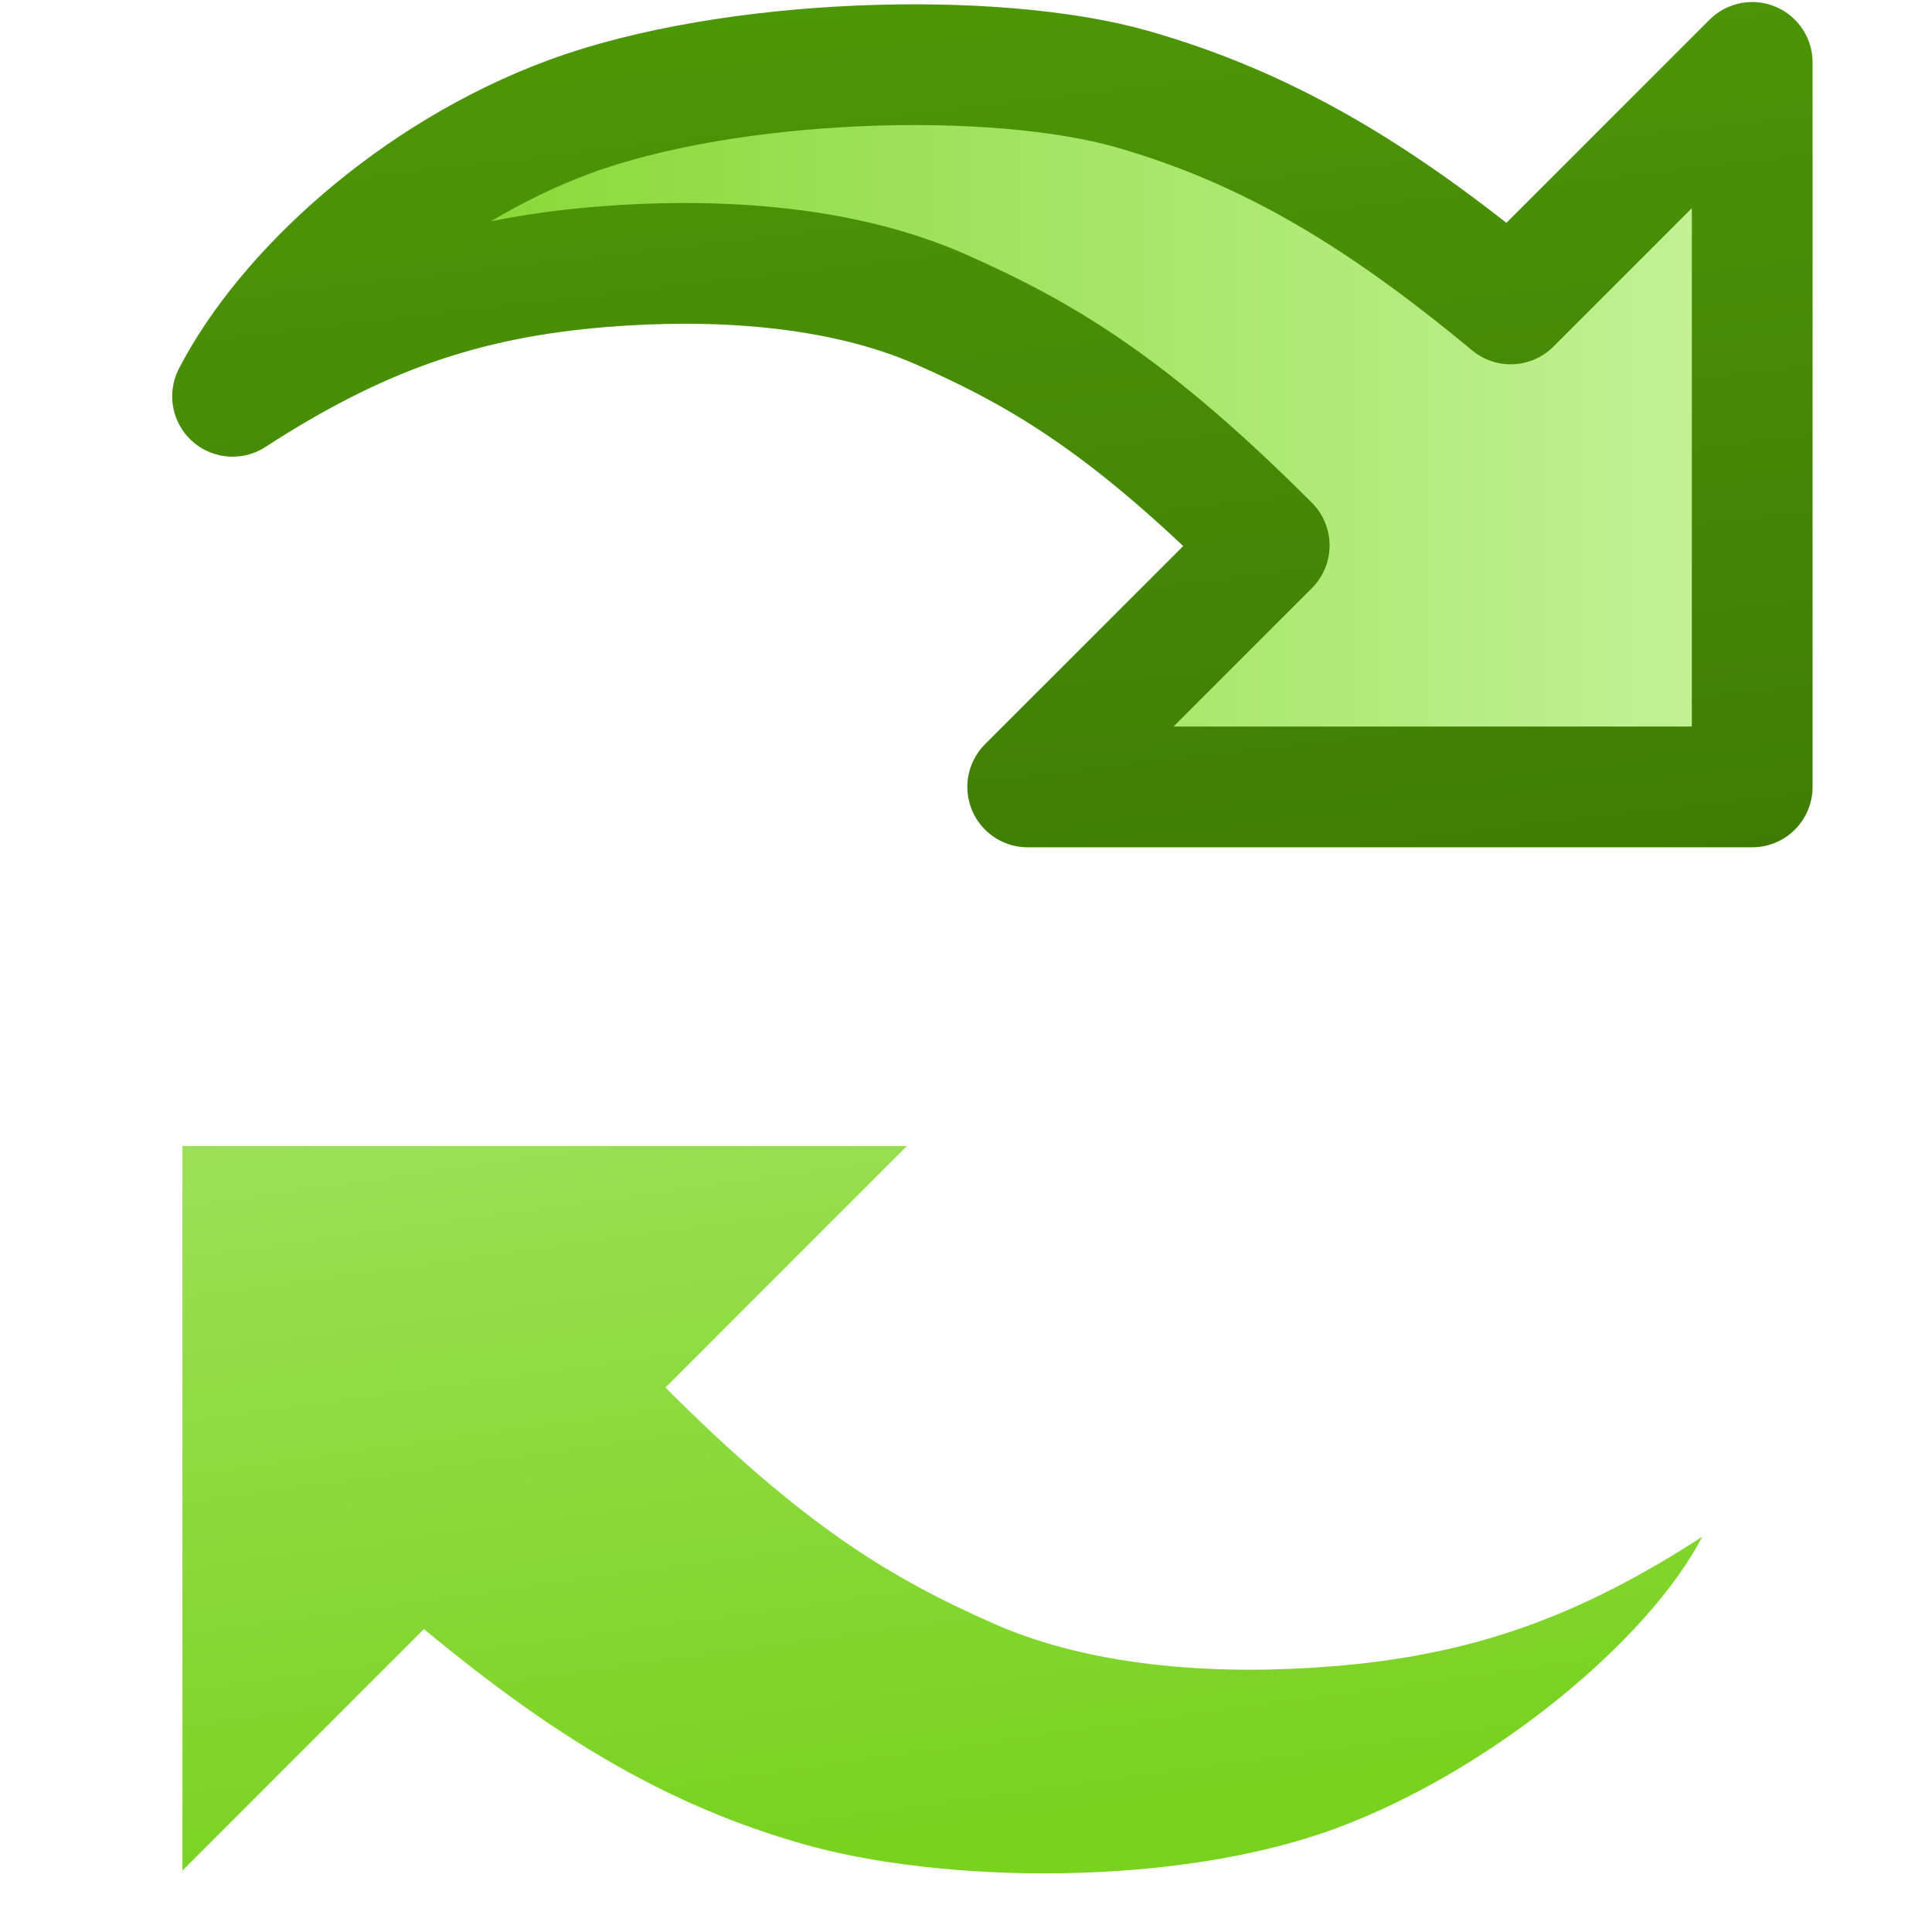 <?xml version="1.0" encoding="UTF-8" standalone="no"?>
<!-- Created with Inkscape (http://www.inkscape.org/) -->

<svg
   xmlns:dc="http://purl.org/dc/elements/1.1/"
   xmlns:cc="http://creativecommons.org/ns#"
   xmlns:rdf="http://www.w3.org/1999/02/22-rdf-syntax-ns#"
   xmlns:svg="http://www.w3.org/2000/svg"
   xmlns="http://www.w3.org/2000/svg"
   xmlns:xlink="http://www.w3.org/1999/xlink"
   xmlns:sodipodi="http://sodipodi.sourceforge.net/DTD/sodipodi-0.dtd"
   xmlns:inkscape="http://www.inkscape.org/namespaces/inkscape"
   width="16px"
   height="16px"
   id="svg3000"
   version="1.1"
   inkscape:version="0.48.4 r9939"
   sodipodi:docname="arrows.svg"
   enable-background="new"
   inkscape:export-filename="/home/www/scrivo/ScrivoIcons/16/green_arrow_topleft_bottomright.png"
   inkscape:export-xdpi="90"
   inkscape:export-ydpi="90">
  <defs
     id="defs3002">
    <linearGradient
       id="linearGradient4062">
      <stop
         style="stop-color:#78d21e;stop-opacity:1;"
         offset="0"
         id="stop4064" />
      <stop
         style="stop-color:#c8f39d;stop-opacity:1;"
         offset="1"
         id="stop4066" />
    </linearGradient>
    <linearGradient
       id="linearGradient4052">
      <stop
         style="stop-color:#316004;stop-opacity:1;"
         offset="0"
         id="stop4054" />
      <stop
         style="stop-color:#4e9a06;stop-opacity:1;"
         offset="1"
         id="stop4056" />
    </linearGradient>
    <linearGradient
       inkscape:collect="always"
       xlink:href="#linearGradient4052"
       id="linearGradient4042"
       gradientUnits="userSpaceOnUse"
       x1="8.5"
       y1="13"
       x2="7.5"
       y2="3" />
    <linearGradient
       inkscape:collect="always"
       xlink:href="#linearGradient4062"
       id="linearGradient4076"
       x1="8.5"
       y1="12"
       x2="7.5"
       y2="4"
       gradientUnits="userSpaceOnUse" />
    <linearGradient
       gradientTransform="matrix(0,1,-1,0,16.013,0.515)"
       y2="9.013"
       x2="1.485"
       y1="7.013"
       x1="13.485"
       gradientUnits="userSpaceOnUse"
       id="linearGradient5014"
       xlink:href="#linearGradient4062"
       inkscape:collect="always" />
    <linearGradient
       gradientTransform="matrix(0,1,-1,0,16.013,0.515)"
       y2="9.013"
       x2="0.485"
       y1="7.013"
       x1="14.314"
       gradientUnits="userSpaceOnUse"
       id="linearGradient5016"
       xlink:href="#linearGradient4052"
       inkscape:collect="always" />
    <linearGradient
       gradientTransform="matrix(-1,0,0,-1,15.993,16.006)"
       y2="12.006"
       x2="8.493"
       y1="4.006"
       x1="7.493"
       gradientUnits="userSpaceOnUse"
       id="linearGradient5087"
       xlink:href="#linearGradient4062"
       inkscape:collect="always" />
    <linearGradient
       gradientTransform="matrix(-1,0,0,-1,15.993,16.006)"
       y2="13.006"
       x2="8.493"
       y1="3.006"
       x1="7.493"
       gradientUnits="userSpaceOnUse"
       id="linearGradient5089"
       xlink:href="#linearGradient4052"
       inkscape:collect="always" />
    <linearGradient
       y2="7.002"
       x2="14.019"
       y1="9.002"
       x1="1.519"
       gradientTransform="matrix(0,-1,1,0,-0.002,16.019)"
       gradientUnits="userSpaceOnUse"
       id="linearGradient5139"
       xlink:href="#linearGradient4062"
       inkscape:collect="always" />
    <linearGradient
       y2="7.002"
       x2="15.019"
       y1="9.002"
       x1="0.519"
       gradientTransform="matrix(0,-1,1,0,-0.002,16.019)"
       gradientUnits="userSpaceOnUse"
       id="linearGradient5141"
       xlink:href="#linearGradient4052"
       inkscape:collect="always" />
    <linearGradient
       inkscape:collect="always"
       xlink:href="#linearGradient4052"
       id="linearGradient7467"
       x1="8.978"
       y1="14.025"
       x2="7.013"
       y2="3.099"
       gradientUnits="userSpaceOnUse"
       gradientTransform="translate(-0.032,0)" />
    <linearGradient
       inkscape:collect="always"
       xlink:href="#linearGradient4062"
       id="linearGradient7475"
       x1="9.52"
       y1="14.981"
       x2="7.045"
       y2="4.054"
       gradientUnits="userSpaceOnUse"
       gradientTransform="translate(-0.032,0)" />
    <linearGradient
       y2="4.023"
       x2="9.084"
       y1="13.069"
       x1="6.939"
       gradientTransform="matrix(-1,0,0,1,16.055,4.9415695e-7)"
       gradientUnits="userSpaceOnUse"
       id="linearGradient7509"
       xlink:href="#linearGradient4062"
       inkscape:collect="always" />
    <linearGradient
       y2="3.003"
       x2="9.084"
       y1="14.025"
       x1="7.035"
       gradientTransform="matrix(-1,0,0,1,16.055,4.9415695e-7)"
       gradientUnits="userSpaceOnUse"
       id="linearGradient7511"
       xlink:href="#linearGradient4052"
       inkscape:collect="always" />
    <linearGradient
       inkscape:collect="always"
       xlink:href="#linearGradient4052"
       id="linearGradient8037"
       x1="9"
       y1="15.5"
       x2="7"
       y2="0.5"
       gradientUnits="userSpaceOnUse" />
    <linearGradient
       inkscape:collect="always"
       xlink:href="#linearGradient4062"
       id="linearGradient8045"
       x1="9"
       y1="14"
       x2="7"
       y2="2"
       gradientUnits="userSpaceOnUse" />
    <linearGradient
       inkscape:collect="always"
       xlink:href="#linearGradient4062"
       id="linearGradient8056"
       x1="9"
       y1="12"
       x2="7"
       y2="4"
       gradientUnits="userSpaceOnUse" />
    <linearGradient
       inkscape:collect="always"
       xlink:href="#linearGradient4052"
       id="linearGradient8064"
       x1="9"
       y1="13.5"
       x2="7"
       y2="2.5"
       gradientUnits="userSpaceOnUse" />
    <linearGradient
       inkscape:collect="always"
       xlink:href="#linearGradient4052"
       id="linearGradient10119"
       x1="9.007"
       y1="15.968"
       x2="7.048"
       y2="-0.915"
       gradientUnits="userSpaceOnUse" />
    <linearGradient
       inkscape:collect="always"
       xlink:href="#linearGradient4052"
       id="linearGradient10130"
       x1="9"
       y1="15"
       x2="7"
       y2="1"
       gradientUnits="userSpaceOnUse" />
    <linearGradient
       inkscape:collect="always"
       xlink:href="#linearGradient4062"
       id="linearGradient10138"
       x1="9"
       y1="14"
       x2="7"
       y2="2"
       gradientUnits="userSpaceOnUse" />
    <linearGradient
       gradientTransform="matrix(-1,0,0,1,16.035,0.017)"
       y2="0.983"
       x2="9.035"
       y1="14.983"
       x1="7.035"
       gradientUnits="userSpaceOnUse"
       id="linearGradient10162"
       xlink:href="#linearGradient4052"
       inkscape:collect="always" />
    <linearGradient
       inkscape:collect="always"
       xlink:href="#linearGradient4062"
       id="linearGradient3813"
       x1="1.011"
       y1="8.016"
       x2="15.011"
       y2="8.016"
       gradientUnits="userSpaceOnUse" />
    <linearGradient
       inkscape:collect="always"
       xlink:href="#linearGradient4062"
       id="linearGradient3948"
       x1="9"
       y1="13.5"
       x2="7"
       y2="2"
       gradientUnits="userSpaceOnUse" />
    <linearGradient
       inkscape:collect="always"
       xlink:href="#linearGradient4062"
       id="linearGradient3038"
       gradientUnits="userSpaceOnUse"
       x1="9"
       y1="15"
       x2="7"
       y2="0.5" />
  </defs>
  <sodipodi:namedview
     id="base"
     pagecolor="#ffffff"
     bordercolor="#666666"
     borderopacity="1.0"
     inkscape:pageopacity="0.0"
     inkscape:pageshadow="2"
     inkscape:zoom="31.392433"
     inkscape:cx="1.9139443"
     inkscape:cy="8.5370583"
     inkscape:current-layer="layer10"
     showgrid="true"
     inkscape:grid-bbox="true"
     inkscape:document-units="px"
     inkscape:snap-grids="true"
     inkscape:window-width="1248"
     inkscape:window-height="721"
     inkscape:window-x="169"
     inkscape:window-y="140"
     inkscape:window-maximized="0">
    <inkscape:grid
       type="xygrid"
       id="grid3008"
       empspacing="4"
       visible="true"
       enabled="true"
       snapvisiblegridlinesonly="true"
       spacingx="0.5px"
       spacingy="0.5px" />
  </sodipodi:namedview>
  <g
     inkscape:groupmode="layer"
     id="layer2"
     inkscape:label="arrow_left"
     style="display:none">
    <path
       style="fill:url(#linearGradient4076);fill-opacity:1;stroke:url(#linearGradient4042);stroke-width:1px;stroke-linecap:butt;stroke-linejoin:round;stroke-opacity:1"
       d="m 1,8 4.5,-4.5 0,3 9,0 0,3 -9,0 0,3 z"
       id="path3239"
       inkscape:connector-curvature="0"
       sodipodi:nodetypes="cccccccc"
       inkscape:export-filename="/home/www/scrivo/ScrivoIcons/16/yellow_arrow_left.png"
       inkscape:export-xdpi="90"
       inkscape:export-ydpi="90" />
  </g>
  <g
     inkscape:groupmode="layer"
     id="layer3"
     inkscape:label="arrow_up"
     style="display:none">
    <path
       style="fill:url(#linearGradient5014);fill-opacity:1;stroke:url(#linearGradient5016);stroke-width:1px;stroke-linecap:butt;stroke-linejoin:round;stroke-opacity:1;display:inline"
       d="m 8,1 4.5,4.5 -3,0 0,9 -3,0 0,-9 -3,0 z"
       id="path3239-1"
       inkscape:connector-curvature="0"
       sodipodi:nodetypes="cccccccc" />
  </g>
  <g
     inkscape:groupmode="layer"
     id="layer4"
     inkscape:label="arrow_right"
     style="display:none">
    <path
       style="fill:url(#linearGradient5087);fill-opacity:1;stroke:url(#linearGradient5089);stroke-width:1px;stroke-linecap:butt;stroke-linejoin:round;stroke-opacity:1;display:inline"
       d="m 15,8 -4.5,4.5 0,-3 -9,0 0,-3 9,0 0,-3 z"
       id="path3239-6"
       inkscape:connector-curvature="0"
       sodipodi:nodetypes="cccccccc" />
  </g>
  <g
     inkscape:groupmode="layer"
     id="layer5"
     inkscape:label="arrow_down"
     style="display:none">
    <path
       style="fill:url(#linearGradient5139);fill-opacity:1;stroke:url(#linearGradient5141);stroke-width:1px;stroke-linecap:butt;stroke-linejoin:round;stroke-opacity:1;display:inline"
       d="m 8,15 -4.5,-4.5 3,0 0,-9 3,0 0,9 3,0 z"
       id="path3239-6-8"
       inkscape:connector-curvature="0"
       sodipodi:nodetypes="cccccccc" />
  </g>
  <g
     inkscape:groupmode="layer"
     id="layer6"
     inkscape:label="arrow_clockwise"
     style="display:none">
    <path
       style="fill:url(#linearGradient7475);fill-opacity:1;stroke:url(#linearGradient7467);stroke-width:1px;stroke-linecap:butt;stroke-linejoin:round;stroke-opacity:1;display:inline"
       d="m 15.528,12.514 0,-9 -3,3 C 10.546,4.551 9.225,3.566 6.955,3.546 4.335,3.64 3.036,4.6 1.528,6.514 0.656,7.965 0.432,8.972 0.56,10.622 c 0.231,1.695 0.971,2.882 0.968,2.892 0.337,-1.917 0.751,-3.084 1.395,-4.14 0.957,-1.309 1.823,-1.86 3.118,-1.86 1.677,0 2.496,1.008 3.487,2 l -3,3 z"
       id="path7440"
       inkscape:connector-curvature="0"
       sodipodi:nodetypes="cccccccccccc" />
  </g>
  <g
     inkscape:groupmode="layer"
     id="layer7"
     inkscape:label="arrow_counterclockwise"
     style="display:none">
    <path
       style="fill:url(#linearGradient7509);fill-opacity:1;stroke:url(#linearGradient7511);stroke-width:1px;stroke-linecap:butt;stroke-linejoin:round;stroke-opacity:1;display:inline"
       d="m 0.495,12.514 0,-9 3,3 C 5.477,4.551 6.798,3.566 9.068,3.546 c 2.62,0.094 3.918,1.054 5.427,2.968 0.872,1.451 1.096,2.457 0.968,4.108 -0.231,1.695 -0.971,2.882 -0.968,2.892 C 14.158,11.597 13.744,10.43 13.1,9.374 12.143,8.065 11.277,7.514 9.982,7.514 c -1.677,0 -2.496,1.008 -3.487,2 l 3,3 z"
       id="path7440-2"
       inkscape:connector-curvature="0"
       sodipodi:nodetypes="cccccccccccc" />
  </g>
  <g
     inkscape:groupmode="layer"
     id="layer8"
     inkscape:label="arrow_up_down"
     style="display:none">
    <path
       style="fill:url(#linearGradient8045);fill-opacity:1;stroke:url(#linearGradient8037);stroke-width:1px;stroke-linecap:butt;stroke-linejoin:round;stroke-opacity:1;display:inline"
       d="m 6.5,5.5 -3,0 L 8,1 l 4.5,4.5 -3,0 0,5 3,0 L 8,15 3.5,10.5 l 3,0 z"
       id="path8011"
       inkscape:connector-curvature="0"
       sodipodi:nodetypes="ccccccccccc" />
  </g>
  <g
     inkscape:groupmode="layer"
     id="layer9"
     inkscape:label="arrow_left_right"
     style="display:none">
    <path
       style="fill:url(#linearGradient8056);fill-opacity:1;stroke:url(#linearGradient8064);stroke-width:1px;stroke-linecap:butt;stroke-linejoin:round;stroke-opacity:1"
       d="m 15,8 -4.5,4.5 0,-3 -5,0 0,3 L 1,8 5.5,3.5 l 0,3 5,0 0,-3 z"
       id="path8048"
       inkscape:connector-curvature="0"
       sodipodi:nodetypes="ccccccccccc" />
  </g>
  <g
     inkscape:groupmode="layer"
     id="layer10"
     inkscape:label="arrow_reload"
     style="display:inline">
    <g
       id="g10101"
       style="fill:url(#linearGradient3813);fill-opacity:1;stroke:url(#linearGradient10119);stroke-linejoin:round"
       inkscape:export-filename="/home/geert/Pictures/icons/svg/blue_arrows_round.png"
       inkscape:export-xdpi="90"
       inkscape:export-ydpi="90">
      <path
         sodipodi:nodetypes="ccccsscsscc"
         inkscape:connector-curvature="0"
         id="path10052"
         d="m 8.511,6.517 6,0 0,-6 -2,2 C 11.384,1.581 10.461,1.05 9.384,0.74 8.238,0.411 6.049,0.474 4.713,0.968 3.434,1.442 2.372,2.422 1.926,3.282 2.938,2.627 3.813,2.303 4.992,2.209 5.885,2.137 6.944,2.188 7.791,2.562 8.652,2.942 9.365,3.371 10.511,4.517 z"
         style="fill:url(#linearGradient3813);fill-opacity:1;stroke:url(#linearGradient10119);stroke-width:1px;stroke-linecap:butt;stroke-linejoin:round;stroke-opacity:1;display:inline" />
      <path
         sodipodi:nodetypes="ccccsscsscc"
         inkscape:connector-curvature="0"
         id="path10052-9"
         d="m 7.511,9.491 -6,0 0,6 2,-2 c 1.127,0.936 2.05,1.467 3.127,1.777 1.146,0.33 3.091,0.367 4.427,-0.127 1.279,-0.473 2.586,-1.554 3.032,-2.414 -1.013,0.655 -1.888,0.979 -3.067,1.073 -0.893,0.072 -1.952,0.021 -2.799,-0.353 C 7.371,13.067 6.658,12.638 5.511,11.491 z"
         style="fill:url(#linearGradient3038);fill-opacity:1;stroke:url(#linearGradient10119);stroke-width:1px;stroke-linecap:butt;stroke-linejoin:round;stroke-opacity:1;display:inline" />
    </g>
  </g>
  <g
     inkscape:groupmode="layer"
     id="layer11"
     inkscape:label="arrow_topright_bottomleft"
     style="display:none">
    <path
       style="fill:url(#linearGradient10138);fill-opacity:1;stroke:url(#linearGradient10130);stroke-width:1px;stroke-linecap:butt;stroke-linejoin:round;stroke-opacity:1"
       d="M 13.475,2.525 13.506,9.565 10.981,6.924 C 8.981,8.924 9,9 7,11 l 2.5,2.5 -7,0 0,-7 L 5,9 9.013,5.019 6.417,2.487 z"
       id="path10122"
       inkscape:connector-curvature="0"
       sodipodi:nodetypes="ccccccccccc" />
  </g>
  <g
     inkscape:groupmode="layer"
     id="layer12"
     inkscape:label="arrow_topleft_bottomright"
     style="display:none">
    <path
       style="fill:url(#linearGradient3948);fill-opacity:1;stroke:url(#linearGradient10162);stroke-width:1px;stroke-linecap:butt;stroke-linejoin:round;stroke-opacity:1;display:inline"
       d="m 2.5,2.5 0,7 L 5,7 c 2,2 2.5,2.5 4,4 l -2.5,2.5 7,0 0,-7 L 11,9 7,5 9.5,2.5 z"
       id="path10122-5"
       inkscape:connector-curvature="0"
       sodipodi:nodetypes="ccccccccccc"
       inkscape:export-filename="/home/www/scrivo/ScrivoIcons/16/path10122-5.png"
       inkscape:export-xdpi="90"
       inkscape:export-ydpi="90" />
  </g>
</svg>
